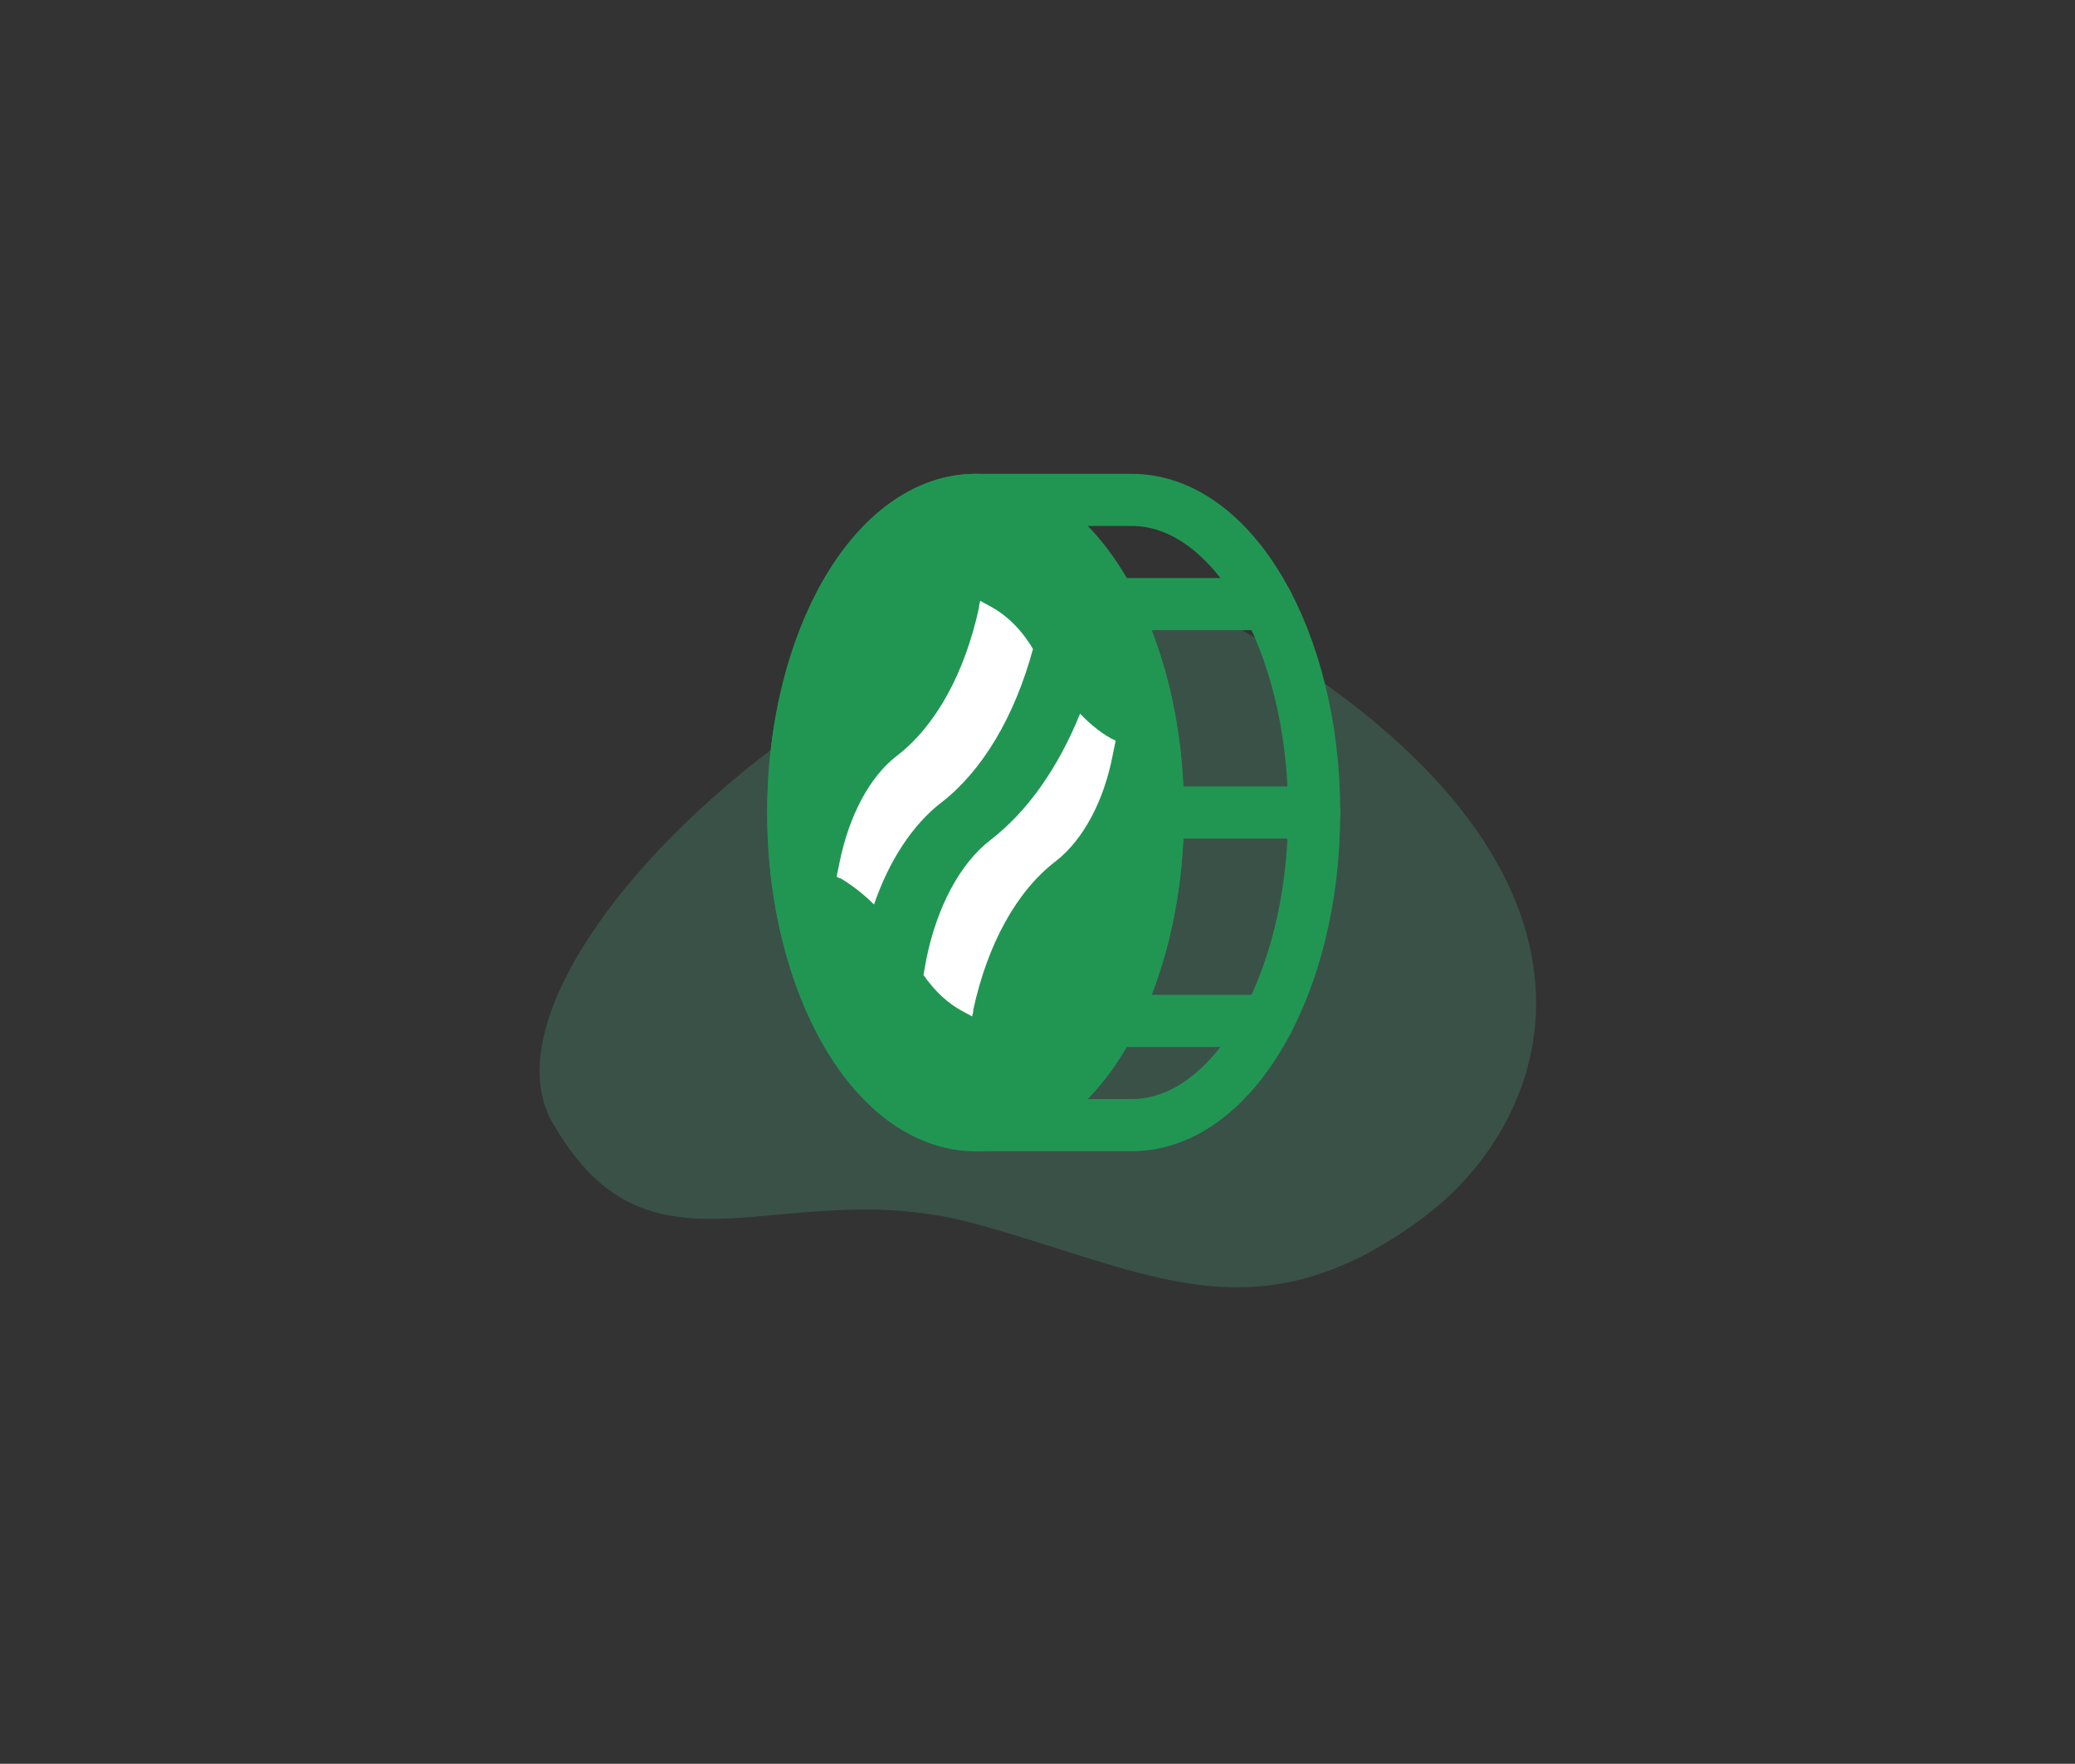 <svg width="473" height="402" viewBox="0 0 473 402" fill="none" xmlns="http://www.w3.org/2000/svg">
<rect x="0" y="0" width="473" height="402" fill="#333333" stroke="none"/>
<path opacity="0.2" d="M125.946 255.884C102.345 214.608 226.592 110.361 283.544 143.862C375.088 197.712 354.94 254.595 324.77 277.253C286.238 306.192 261.565 289.512 221.864 278.807C178.07 266.999 148.504 295.337 125.946 255.884Z" fill="#59CA9F"/>
<path d="M222.386 262.375C248.619 262.375 269.886 227.817 269.886 185.188C269.886 142.558 248.619 108 222.386 108C196.152 108 174.886 142.558 174.886 185.188C174.886 227.817 196.152 262.375 222.386 262.375Z" fill="#219653"/>
<path d="M214.648 182.862C223.977 175.612 231.278 163.309 235.469 147.93C232.765 143.317 229.25 140.021 225.464 138.044L223.436 136.945C223.301 137.385 223.166 138.044 223.166 138.483C219.921 153.423 213.296 165.506 204.373 172.317C198.154 177.15 193.557 185.938 191.394 196.484L190.718 199.78C190.988 199.999 191.394 200.219 191.664 200.219C194.233 201.757 196.802 203.734 199.235 206.151C202.615 196.264 208.023 187.915 214.648 182.862Z" fill="white"/>
<path d="M246.202 162.675C241.2 174.978 234.305 184.864 225.787 191.455C218.892 196.727 213.619 206.614 211.186 218.478L210.51 222.212C213.079 225.947 216.188 228.803 219.568 230.561L221.596 231.66C221.731 231.22 221.866 230.561 221.866 230.122C225.111 215.182 231.736 203.099 240.659 196.288C246.878 191.455 251.61 182.667 253.638 172.122L254.314 168.826C251.475 167.508 248.771 165.311 246.202 162.675Z" fill="white"/>
<path d="M222.385 256.438C245.339 256.438 263.947 224.537 263.947 185.188C263.947 145.837 245.339 113.938 222.385 113.938C199.43 113.938 180.822 145.837 180.822 185.188C180.822 224.537 199.43 256.438 222.385 256.438Z" stroke="#219653" stroke-width="11.875" stroke-linecap="round" stroke-linejoin="round"/>
<path d="M222.386 113.938H258.01C280.966 113.938 299.573 145.852 299.573 185.188C299.573 224.523 280.966 256.438 258.01 256.438H222.386" stroke="#219653" stroke-width="11.875" stroke-linecap="round" stroke-linejoin="round"/>
<path d="M253.364 137.688H288.989" stroke="#219653" stroke-width="11.875" stroke-linecap="round" stroke-linejoin="round"/>
<path d="M263.947 185.188H299.572" stroke="#219653" stroke-width="11.875" stroke-linecap="round" stroke-linejoin="round"/>
<path d="M253.364 232.688H288.989" stroke="#219653" stroke-width="11.875" stroke-linecap="round" stroke-linejoin="round"/>
</svg>
